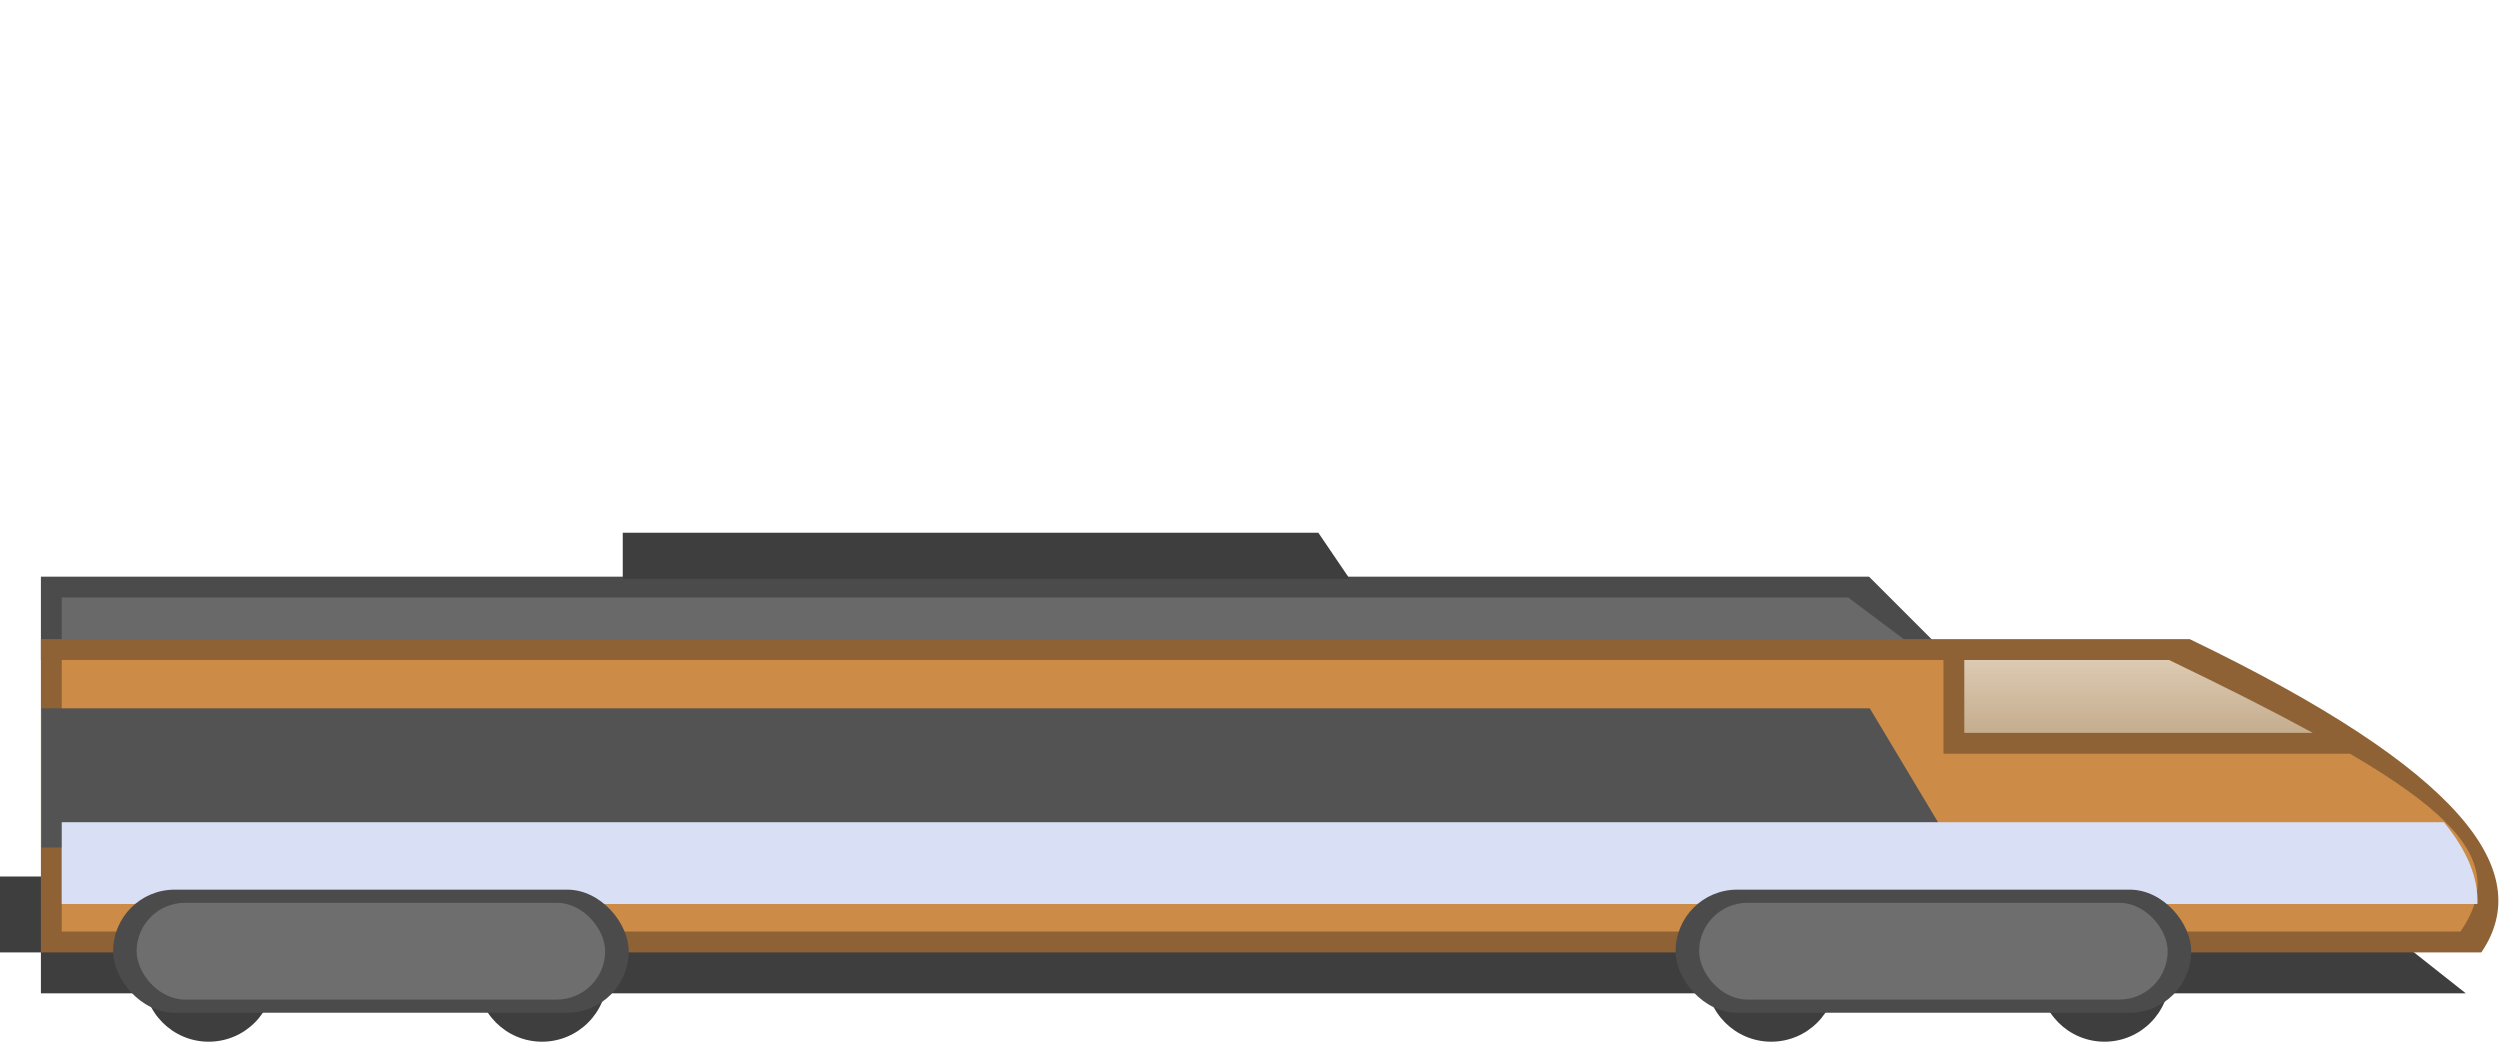 <?xml version="1.0" encoding="UTF-8" standalone="no"?>
<!-- Created with Inkscape (http://www.inkscape.org/) -->

<svg
   xmlns:dc="http://purl.org/dc/elements/1.1/"
   xmlns:cc="http://creativecommons.org/ns#"
   xmlns:rdf="http://www.w3.org/1999/02/22-rdf-syntax-ns#"
   xmlns:svg="http://www.w3.org/2000/svg"
   xmlns="http://www.w3.org/2000/svg"
   xmlns:xlink="http://www.w3.org/1999/xlink"
   xmlns:sodipodi="http://sodipodi.sourceforge.net/DTD/sodipodi-0.dtd"
   xmlns:inkscape="http://www.inkscape.org/namespaces/inkscape"
   width="240"
   height="100"
   viewBox="0 0 63.5 26.458"
   version="1.1"
   id="svg8"
   inkscape:version="0.92.1 r15371"
   sodipodi:docname="loco8.svg">
  <defs
     id="defs2">
    <linearGradient
       gradientTransform="scale(0.265)"
       inkscape:collect="always"
       xlink:href="#linearGradient914"
       id="linearGradient916"
       x1="202.144"
       y1="61.5"
       x2="202.144"
       y2="70.622"
       gradientUnits="userSpaceOnUse" />
    <linearGradient
       inkscape:collect="always"
       id="linearGradient914">
      <stop
         style="stop-color:#e2d1bc;stop-opacity:1"
         offset="0"
         id="stop910" />
      <stop
         style="stop-color:#e2d4bc;stop-opacity:0.643"
         offset="1"
         id="stop912" />
    </linearGradient>
  </defs>
  <sodipodi:namedview
     id="base"
     pagecolor="#ffffff"
     bordercolor="#666666"
     borderopacity="1.0"
     inkscape:pageopacity="0.0"
     inkscape:pageshadow="2"
     inkscape:zoom="1.979899"
     inkscape:cx="113.64035"
     inkscape:cy="2.362052"
     inkscape:document-units="mm"
     inkscape:current-layer="layer2"
     showgrid="false"
     units="px"
     inkscape:window-width="1884"
     inkscape:window-height="1051"
     inkscape:window-x="0"
     inkscape:window-y="0"
     inkscape:window-maximized="1"
     inkscape:snap-global="false" />
  <g
     inkscape:groupmode="layer"
     id="layer2"
     inkscape:label="Calque 2">
    <circle
       style="opacity:1;vector-effect:none;fill:#3e3e3e;fill-opacity:1;stroke:none;stroke-width:0.349;stroke-linecap:butt;stroke-linejoin:miter;stroke-miterlimit:4;stroke-dasharray:none;stroke-dashoffset:0;stroke-opacity:1"
       id="path942"
       cx="5.301"
       cy="24.805"
       r="1.654" />
    <circle
       style="opacity:1;vector-effect:none;fill:#3e3e3e;fill-opacity:1;stroke:none;stroke-width:0.349;stroke-linecap:butt;stroke-linejoin:miter;stroke-miterlimit:4;stroke-dasharray:none;stroke-dashoffset:0;stroke-opacity:1"
       id="path942-2"
       cx="13.768"
       cy="24.805"
       r="1.654" />
    <circle
       style="opacity:1;vector-effect:none;fill:#3e3e3e;fill-opacity:1;stroke:none;stroke-width:0.349;stroke-linecap:butt;stroke-linejoin:miter;stroke-miterlimit:4;stroke-dasharray:none;stroke-dashoffset:0;stroke-opacity:1"
       id="path942-7"
       cx="44.989"
       cy="24.805"
       r="1.654" />
    <circle
       style="opacity:1;vector-effect:none;fill:#3e3e3e;fill-opacity:1;stroke:none;stroke-width:0.349;stroke-linecap:butt;stroke-linejoin:miter;stroke-miterlimit:4;stroke-dasharray:none;stroke-dashoffset:0;stroke-opacity:1"
       id="path942-2-0"
       cx="53.455"
       cy="24.805"
       r="1.654" />
    <path
       style="opacity:1;vector-effect:none;fill:#4b4b4b;fill-opacity:1;stroke:none;stroke-width:0.349;stroke-linecap:butt;stroke-linejoin:miter;stroke-miterlimit:4;stroke-dasharray:none;stroke-dashoffset:0;stroke-opacity:1"
       d="M 1.039,14.647 H 47.474 l 2.117,2.117 H 1.039 Z"
       id="rect817"
       inkscape:connector-curvature="0"
       sodipodi:nodetypes="ccccc" />
    <path
       style="opacity:1;vector-effect:none;fill:#696969;fill-opacity:1;stroke:none;stroke-width:0.349;stroke-linecap:butt;stroke-linejoin:miter;stroke-miterlimit:4;stroke-dasharray:none;stroke-dashoffset:0;stroke-opacity:1"
       d="M 1.569,15.176 H 46.945 l 2.117,1.587 H 1.569 Z"
       id="rect817-36"
       inkscape:connector-curvature="0"
       sodipodi:nodetypes="ccccc" />
    <path
       style="opacity:1;vector-effect:none;fill:#3e3e3e;fill-opacity:1;stroke:none;stroke-width:0.159;stroke-linecap:butt;stroke-linejoin:miter;stroke-miterlimit:4;stroke-dasharray:none;stroke-dashoffset:0;stroke-opacity:1"
       d="m 15.818,13.532 h 17.668 l 0.796,1.172 h -18.464 z"
       id="rect817-3"
       inkscape:connector-curvature="0"
       sodipodi:nodetypes="ccccc" />
    <path
       style="opacity:1;vector-effect:none;fill:#3e3e3e;fill-opacity:1;stroke:none;stroke-width:0.349;stroke-linecap:butt;stroke-linejoin:miter;stroke-miterlimit:4;stroke-dasharray:none;stroke-dashoffset:0;stroke-opacity:1"
       d="m 0,22.263 h 2.873 v 1.928 H 0 Z"
       id="rect977"
       inkscape:connector-curvature="0"
       sodipodi:nodetypes="ccccc" />
    <path
       style="opacity:1;vector-effect:none;fill:#3e3e3e;fill-opacity:1;stroke:none;stroke-width:0.393;stroke-linecap:butt;stroke-linejoin:miter;stroke-miterlimit:4;stroke-dasharray:none;stroke-dashoffset:0;stroke-opacity:1"
       d="M 1.039,23.113 H 59.952 l 2.679,2.117 H 1.039 Z"
       id="rect817-7"
       inkscape:connector-curvature="0"
       sodipodi:nodetypes="ccccc" />
    <path
       style="opacity:1;vector-effect:none;fill:#8e6235;fill-opacity:1;stroke:none;stroke-width:0.349;stroke-linecap:butt;stroke-linejoin:miter;stroke-miterlimit:4;stroke-dasharray:none;stroke-dashoffset:0;stroke-opacity:1"
       d="M 1.039,16.234 H 55.619 c 6.904,3.324 8.812,5.891 7.408,7.956 H 1.039 Z"
       id="rect841"
       inkscape:connector-curvature="0"
       sodipodi:nodetypes="ccccc" />
    <path
       style="opacity:1;vector-effect:none;fill:#cc8b47;fill-opacity:1;stroke:none;stroke-width:0.349;stroke-linecap:butt;stroke-linejoin:miter;stroke-miterlimit:4;stroke-dasharray:none;stroke-dashoffset:0;stroke-opacity:1"
       d="M 1.569,16.763 H 55.09 c 6.904,3.324 8.812,4.833 7.408,6.898 H 1.569 Z"
       id="rect841-3"
       inkscape:connector-curvature="0"
       sodipodi:nodetypes="ccccc" />
    <path
       style="opacity:1;vector-effect:none;fill:#535353;fill-opacity:1;stroke:none;stroke-width:0.451;stroke-linecap:butt;stroke-linejoin:miter;stroke-miterlimit:4;stroke-dasharray:none;stroke-dashoffset:0;stroke-opacity:1"
       d="M 1.058,17.992 H 47.493 l 2.117,3.534 H 1.058 Z"
       id="rect817-6"
       inkscape:connector-curvature="0"
       sodipodi:nodetypes="ccccc" />
    <path
       style="opacity:1;vector-effect:none;fill:#d9dff4;fill-opacity:1;stroke:none;stroke-width:0.349;stroke-linecap:butt;stroke-linejoin:miter;stroke-miterlimit:4;stroke-dasharray:none;stroke-dashoffset:0;stroke-opacity:1"
       d="m 1.568,20.883 v 2.079 H 62.927 c 0.026,-0.646 -0.246,-1.337 -0.851,-2.079 z"
       id="rect859"
       inkscape:connector-curvature="0"
       sodipodi:nodetypes="ccccc" />
    <path
       inkscape:connector-curvature="0"
       style="opacity:1;vector-effect:none;fill:#8e6235;fill-opacity:1;stroke:none;stroke-width:0.349;stroke-linecap:butt;stroke-linejoin:miter;stroke-miterlimit:4;stroke-dasharray:none;stroke-dashoffset:0;stroke-opacity:1"
       d="m 49.364,16.763 v 2.381 h 10.44 c -1.017,-0.555 -3.281,-1.692 -4.713,-2.381 z"
       id="rect892-1"
       sodipodi:nodetypes="ccccc" />
    <path
       style="opacity:1;vector-effect:none;fill:url(#linearGradient916);fill-opacity:1;stroke:none;stroke-width:0.349;stroke-linecap:butt;stroke-linejoin:miter;stroke-miterlimit:4;stroke-dasharray:none;stroke-dashoffset:0;stroke-opacity:1"
       d="m 49.893,16.763 v 1.852 h 8.852 C 57.728,18.061 56.522,17.453 55.09,16.763 Z"
       id="rect892"
       inkscape:connector-curvature="0"
       sodipodi:nodetypes="ccccc" />
    <rect
       style="opacity:1;vector-effect:none;fill:#4b4b4b;fill-opacity:1;stroke:none;stroke-width:0.349;stroke-linecap:butt;stroke-linejoin:miter;stroke-miterlimit:4;stroke-dasharray:none;stroke-dashoffset:0;stroke-opacity:1"
       id="rect872"
       width="13.097"
       height="3.126"
       x="2.873"
       y="22.597"
       ry="1.563" />
    <rect
       style="opacity:1;vector-effect:none;fill:#4b4b4b;fill-opacity:1;stroke:none;stroke-width:0.349;stroke-linecap:butt;stroke-linejoin:miter;stroke-miterlimit:4;stroke-dasharray:none;stroke-dashoffset:0;stroke-opacity:1"
       id="rect872-7"
       width="13.097"
       height="3.126"
       x="42.56"
       y="22.597"
       ry="1.563" />
    <rect
       style="opacity:1;vector-effect:none;fill:#6e6e6e;fill-opacity:1;stroke:none;stroke-width:0.295;stroke-linecap:butt;stroke-linejoin:miter;stroke-miterlimit:4;stroke-dasharray:none;stroke-dashoffset:0;stroke-opacity:1"
       id="rect872-3"
       width="11.901"
       height="2.458"
       x="3.47"
       y="22.931"
       ry="1.229" />
    <rect
       style="opacity:1;vector-effect:none;fill:#6e6e6e;fill-opacity:1;stroke:none;stroke-width:0.295;stroke-linecap:butt;stroke-linejoin:miter;stroke-miterlimit:4;stroke-dasharray:none;stroke-dashoffset:0;stroke-opacity:1"
       id="rect872-3-5"
       width="11.901"
       height="2.458"
       x="43.158"
       y="22.931"
       ry="1.229" />
  </g>
</svg>
